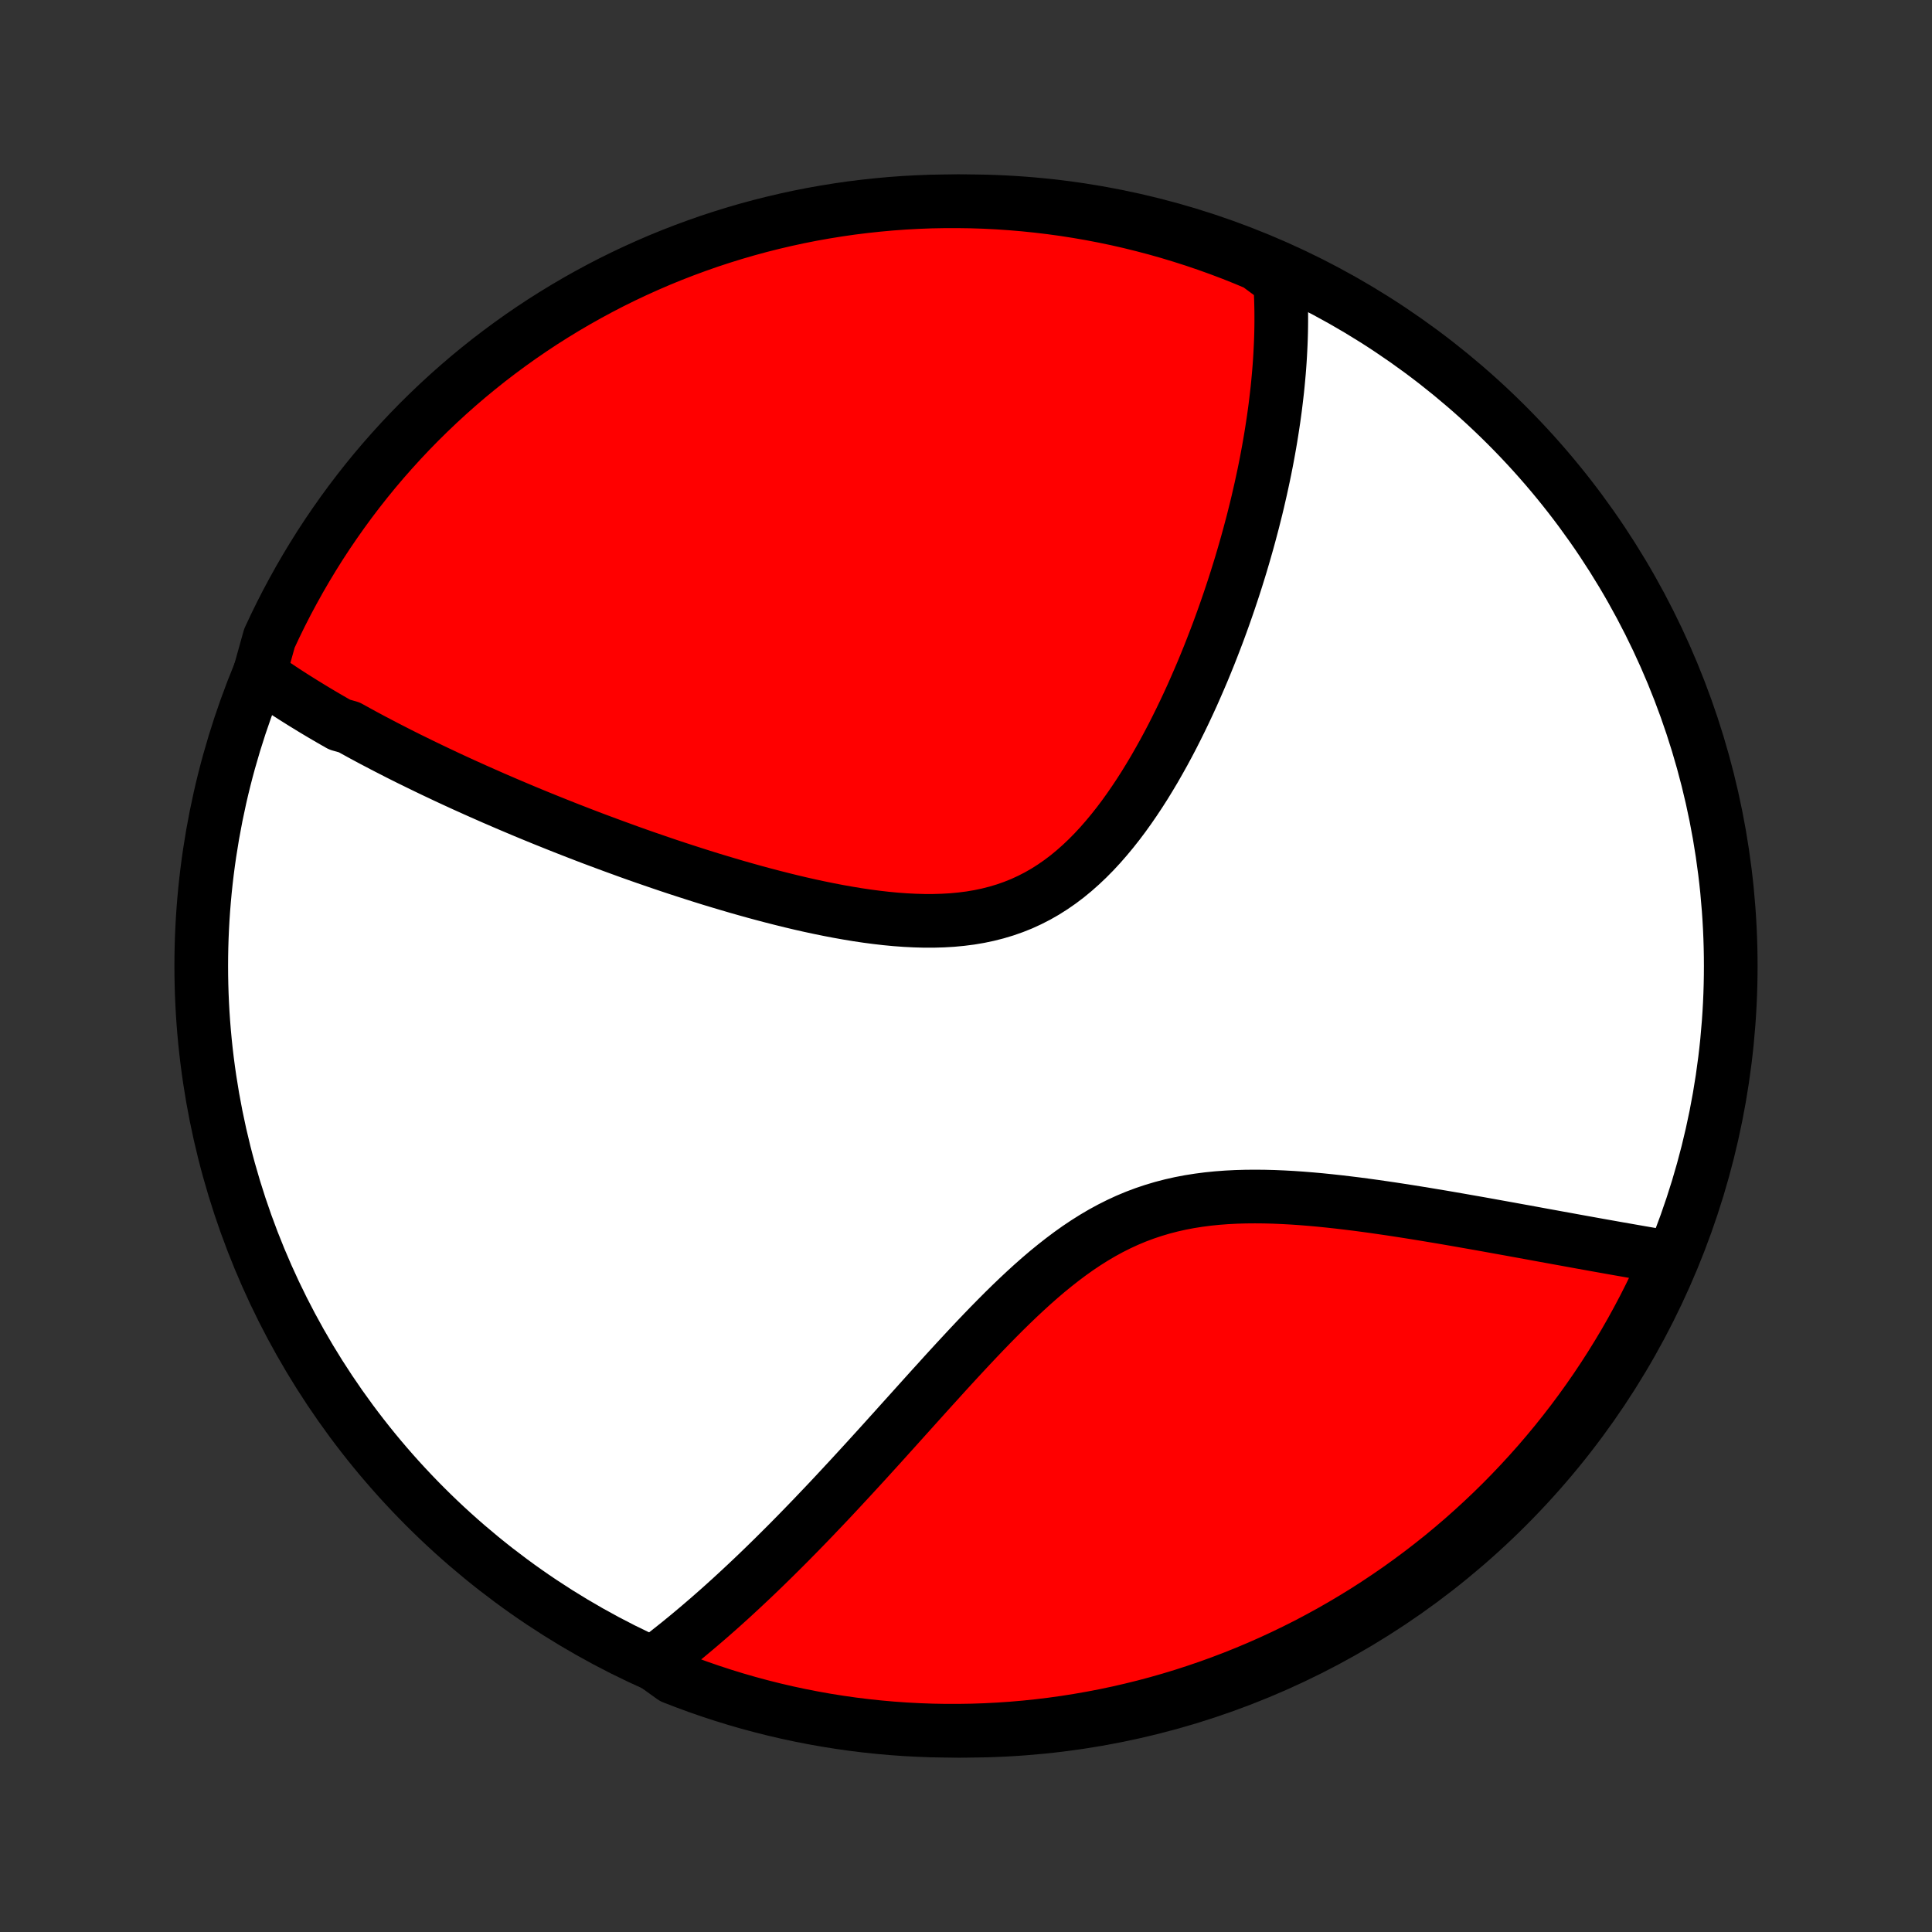 <?xml version="1.0" encoding="utf-8" standalone="no"?>
<!DOCTYPE svg PUBLIC "-//W3C//DTD SVG 1.1//EN"
  "http://www.w3.org/Graphics/SVG/1.1/DTD/svg11.dtd">
<!-- Created with matplotlib (http://matplotlib.org/) -->
<svg height="72pt" version="1.1" viewBox="0 0 72 72" width="72pt" xmlns="http://www.w3.org/2000/svg" xmlns:xlink="http://www.w3.org/1999/xlink">
 <rect x="0" y="0" width="72" height="72" fill="#333333" stroke="none"/>
 <defs>
  <style type="text/css">
*{stroke-linecap:butt;stroke-linejoin:round;}
  </style>
 </defs>
 <g id="figure_1">
  <g id="patch_1">
   <path d="
M0 72
L72 72
L72 0
L0 0
z
" style="fill:none;"/>
  </g>
  <g id="axes_1">
   <g id="PatchCollection_1">
    <defs>
     <path d="
M36 -7.5
C43.558 -7.5 50.808 -10.503 56.153 -15.848
C61.497 -21.192 64.5 -28.442 64.5 -36
C64.5 -43.558 61.497 -50.808 56.153 -56.153
C50.808 -61.497 43.558 -64.5 36 -64.5
C28.442 -64.5 21.192 -61.497 15.848 -56.153
C10.503 -50.808 7.5 -43.558 7.5 -36
C7.5 -28.442 10.503 -21.192 15.848 -15.848
C21.192 -10.503 28.442 -7.5 36 -7.5
z
" id="C0_0_a811fe30f3"/>
     <path d="
M9.668 -46.88
L9.825 -46.769
L9.984 -46.658
L10.144 -46.549
L10.304 -46.44
L10.466 -46.332
L10.628 -46.225
L10.792 -46.119
L10.956 -46.014
L11.122 -45.91
L11.288 -45.806
L11.456 -45.703
L11.624 -45.6
L11.793 -45.498
L11.964 -45.396
L12.136 -45.295
L12.308 -45.195
L12.482 -45.095
L12.657 -44.995
L13.011 -44.895
L13.189 -44.797
L13.369 -44.698
L13.55 -44.599
L13.733 -44.501
L13.916 -44.403
L14.102 -44.306
L14.288 -44.208
L14.476 -44.111
L14.666 -44.014
L14.857 -43.916
L15.05 -43.819
L15.244 -43.722
L15.441 -43.626
L15.638 -43.529
L15.838 -43.432
L16.039 -43.335
L16.242 -43.238
L16.448 -43.141
L16.655 -43.043
L16.864 -42.946
L17.075 -42.849
L17.288 -42.751
L17.504 -42.654
L17.721 -42.556
L17.942 -42.458
L18.164 -42.36
L18.388 -42.261
L18.616 -42.163
L18.845 -42.064
L19.077 -41.965
L19.312 -41.866
L19.549 -41.766
L19.79 -41.666
L20.033 -41.566
L20.278 -41.466
L20.527 -41.366
L20.779 -41.265
L21.033 -41.164
L21.291 -41.063
L21.551 -40.962
L21.815 -40.86
L22.082 -40.758
L22.352 -40.657
L22.626 -40.555
L22.903 -40.453
L23.183 -40.351
L23.466 -40.248
L23.753 -40.146
L24.043 -40.044
L24.337 -39.943
L24.634 -39.841
L24.935 -39.739
L25.239 -39.638
L25.547 -39.538
L25.857 -39.438
L26.172 -39.338
L26.489 -39.239
L26.81 -39.142
L27.135 -39.045
L27.462 -38.949
L27.793 -38.855
L28.126 -38.762
L28.463 -38.671
L28.802 -38.582
L29.144 -38.495
L29.489 -38.41
L29.835 -38.328
L30.184 -38.249
L30.535 -38.174
L30.888 -38.102
L31.242 -38.034
L31.597 -37.971
L31.953 -37.912
L32.31 -37.859
L32.667 -37.812
L33.023 -37.771
L33.38 -37.737
L33.735 -37.711
L34.089 -37.693
L34.441 -37.683
L34.791 -37.683
L35.138 -37.693
L35.483 -37.713
L35.823 -37.745
L36.16 -37.788
L36.492 -37.844
L36.82 -37.913
L37.142 -37.995
L37.459 -38.09
L37.77 -38.199
L38.075 -38.321
L38.373 -38.458
L38.666 -38.608
L38.951 -38.771
L39.23 -38.948
L39.503 -39.137
L39.769 -39.338
L40.028 -39.551
L40.281 -39.775
L40.527 -40.008
L40.767 -40.251
L41.001 -40.503
L41.228 -40.763
L41.45 -41.03
L41.666 -41.303
L41.876 -41.582
L42.08 -41.866
L42.279 -42.155
L42.473 -42.447
L42.662 -42.743
L42.845 -43.042
L43.024 -43.342
L43.197 -43.645
L43.367 -43.949
L43.531 -44.253
L43.691 -44.558
L43.846 -44.864
L43.997 -45.169
L44.144 -45.474
L44.287 -45.779
L44.426 -46.082
L44.56 -46.385
L44.691 -46.686
L44.819 -46.986
L44.942 -47.284
L45.062 -47.58
L45.178 -47.875
L45.291 -48.168
L45.401 -48.458
L45.507 -48.747
L45.61 -49.033
L45.71 -49.318
L45.807 -49.6
L45.901 -49.88
L45.992 -50.157
L46.08 -50.432
L46.165 -50.705
L46.248 -50.975
L46.327 -51.243
L46.404 -51.509
L46.479 -51.773
L46.551 -52.034
L46.62 -52.293
L46.688 -52.549
L46.752 -52.804
L46.815 -53.056
L46.875 -53.306
L46.932 -53.554
L46.988 -53.799
L47.041 -54.043
L47.093 -54.285
L47.142 -54.524
L47.189 -54.762
L47.234 -54.998
L47.277 -55.232
L47.318 -55.464
L47.357 -55.694
L47.394 -55.923
L47.429 -56.15
L47.463 -56.376
L47.494 -56.599
L47.524 -56.822
L47.551 -57.043
L47.577 -57.262
L47.602 -57.48
L47.624 -57.697
L47.644 -57.912
L47.663 -58.126
L47.68 -58.339
L47.695 -58.551
L47.708 -58.762
L47.719 -58.972
L47.729 -59.181
L47.737 -59.388
L47.743 -59.595
L47.747 -59.801
L47.749 -60.006
L47.749 -60.211
L47.748 -60.414
L47.744 -60.617
L47.739 -60.819
L47.731 -61.021
L47.722 -61.222
L47.71 -61.423
L47.697 -61.623
L47.304 -61.823
L46.846 -62.162
L46.385 -62.355
L45.92 -62.541
L45.452 -62.718
L44.981 -62.887
L44.508 -63.048
L44.032 -63.2
L43.553 -63.345
L43.073 -63.481
L42.59 -63.608
L42.105 -63.728
L41.618 -63.839
L41.13 -63.941
L40.639 -64.035
L40.148 -64.12
L39.655 -64.197
L39.161 -64.265
L38.667 -64.324
L38.171 -64.375
L37.675 -64.417
L37.178 -64.451
L36.681 -64.476
L36.184 -64.492
L35.686 -64.499
L35.189 -64.498
L34.692 -64.489
L34.195 -64.47
L33.699 -64.443
L33.203 -64.407
L32.709 -64.362
L32.215 -64.309
L31.723 -64.248
L31.232 -64.177
L30.742 -64.098
L30.254 -64.011
L29.768 -63.915
L29.283 -63.81
L28.801 -63.697
L28.321 -63.576
L27.843 -63.446
L27.368 -63.308
L26.895 -63.161
L26.425 -63.007
L25.958 -62.843
L25.494 -62.672
L25.033 -62.493
L24.576 -62.306
L24.122 -62.11
L23.672 -61.907
L23.225 -61.696
L22.782 -61.477
L22.344 -61.25
L21.909 -61.015
L21.479 -60.773
L21.053 -60.523
L20.632 -60.266
L20.215 -60.002
L19.804 -59.73
L19.397 -59.451
L18.995 -59.164
L18.599 -58.871
L18.207 -58.571
L17.822 -58.264
L17.441 -57.95
L17.067 -57.629
L16.698 -57.302
L16.335 -56.968
L15.978 -56.628
L15.627 -56.282
L15.282 -55.929
L14.944 -55.571
L14.612 -55.206
L14.286 -54.836
L13.967 -54.46
L13.655 -54.078
L13.35 -53.691
L13.051 -53.298
L12.76 -52.9
L12.476 -52.497
L12.198 -52.089
L11.928 -51.676
L11.666 -51.258
L11.411 -50.836
L11.163 -50.409
L10.923 -49.977
L10.69 -49.542
L10.465 -49.102
L10.248 -48.658
L10.039 -48.211
z
" id="C0_1_d679a4b65f"/>
     <path d="
M24.338 -10.021
L24.498 -10.142
L24.658 -10.264
L24.819 -10.389
L24.979 -10.515
L25.14 -10.643
L25.302 -10.772
L25.463 -10.904
L25.626 -11.037
L25.788 -11.172
L25.951 -11.309
L26.115 -11.448
L26.279 -11.589
L26.445 -11.732
L26.61 -11.877
L26.777 -12.024
L26.944 -12.173
L27.112 -12.325
L27.281 -12.478
L27.45 -12.634
L27.621 -12.792
L27.793 -12.953
L27.965 -13.115
L28.139 -13.28
L28.314 -13.448
L28.49 -13.618
L28.667 -13.791
L28.846 -13.966
L29.025 -14.144
L29.206 -14.324
L29.389 -14.507
L29.572 -14.693
L29.758 -14.882
L29.944 -15.073
L30.132 -15.267
L30.322 -15.464
L30.513 -15.665
L30.706 -15.867
L30.901 -16.073
L31.097 -16.282
L31.295 -16.494
L31.494 -16.709
L31.696 -16.926
L31.899 -17.147
L32.105 -17.371
L32.312 -17.597
L32.521 -17.827
L32.732 -18.059
L32.945 -18.294
L33.16 -18.533
L33.377 -18.773
L33.596 -19.017
L33.818 -19.263
L34.041 -19.511
L34.267 -19.762
L34.495 -20.015
L34.725 -20.27
L34.958 -20.526
L35.192 -20.785
L35.429 -21.044
L35.669 -21.305
L35.911 -21.566
L36.155 -21.828
L36.402 -22.09
L36.652 -22.352
L36.904 -22.613
L37.159 -22.872
L37.417 -23.131
L37.678 -23.387
L37.942 -23.64
L38.209 -23.89
L38.479 -24.136
L38.752 -24.377
L39.029 -24.613
L39.31 -24.842
L39.594 -25.065
L39.882 -25.281
L40.173 -25.488
L40.469 -25.686
L40.769 -25.875
L41.073 -26.054
L41.381 -26.222
L41.694 -26.379
L42.01 -26.525
L42.331 -26.659
L42.655 -26.781
L42.984 -26.891
L43.316 -26.99
L43.651 -27.077
L43.989 -27.153
L44.331 -27.218
L44.674 -27.272
L45.02 -27.317
L45.367 -27.352
L45.717 -27.378
L46.066 -27.396
L46.417 -27.406
L46.768 -27.409
L47.119 -27.406
L47.469 -27.397
L47.819 -27.382
L48.167 -27.363
L48.515 -27.339
L48.86 -27.311
L49.204 -27.28
L49.546 -27.245
L49.885 -27.208
L50.222 -27.168
L50.556 -27.127
L50.888 -27.083
L51.216 -27.038
L51.541 -26.991
L51.863 -26.944
L52.182 -26.895
L52.497 -26.846
L52.809 -26.796
L53.117 -26.746
L53.422 -26.695
L53.723 -26.645
L54.021 -26.594
L54.315 -26.543
L54.605 -26.492
L54.891 -26.442
L55.174 -26.392
L55.453 -26.342
L55.729 -26.292
L56.001 -26.243
L56.269 -26.195
L56.534 -26.146
L56.796 -26.099
L57.054 -26.052
L57.308 -26.005
L57.559 -25.959
L57.807 -25.914
L58.052 -25.869
L58.293 -25.826
L58.532 -25.782
L58.767 -25.739
L58.999 -25.697
L59.228 -25.656
L59.454 -25.615
L59.678 -25.575
L59.898 -25.536
L60.116 -25.497
L60.331 -25.459
L60.544 -25.422
L60.754 -25.385
L60.961 -25.349
L61.166 -25.313
L61.369 -25.278
L61.569 -25.244
L61.767 -25.21
L61.963 -25.177
L62.129 -25.145
L61.926 -24.618
L61.715 -24.164
L61.497 -23.713
L61.271 -23.266
L61.037 -22.823
L60.796 -22.384
L60.547 -21.949
L60.29 -21.519
L60.026 -21.092
L59.755 -20.671
L59.477 -20.254
L59.191 -19.842
L58.898 -19.434
L58.599 -19.032
L58.292 -18.635
L57.979 -18.243
L57.659 -17.857
L57.333 -17.476
L56.999 -17.101
L56.66 -16.732
L56.314 -16.368
L55.962 -16.01
L55.604 -15.659
L55.24 -15.314
L54.87 -14.975
L54.495 -14.642
L54.113 -14.316
L53.727 -13.996
L53.334 -13.684
L52.937 -13.378
L52.534 -13.079
L52.127 -12.787
L51.714 -12.502
L51.297 -12.224
L50.875 -11.953
L50.448 -11.69
L50.017 -11.434
L49.582 -11.185
L49.143 -10.945
L48.7 -10.711
L48.252 -10.486
L47.801 -10.268
L47.347 -10.058
L46.889 -9.856
L46.427 -9.662
L45.963 -9.476
L45.495 -9.298
L45.025 -9.128
L44.552 -8.967
L44.076 -8.813
L43.598 -8.668
L43.117 -8.531
L42.635 -8.403
L42.15 -8.283
L41.663 -8.171
L41.175 -8.068
L40.685 -7.974
L40.194 -7.888
L39.701 -7.81
L39.207 -7.741
L38.712 -7.681
L38.217 -7.629
L37.721 -7.586
L37.224 -7.552
L36.727 -7.526
L36.23 -7.509
L35.732 -7.501
L35.235 -7.501
L34.738 -7.51
L34.241 -7.528
L33.745 -7.554
L33.249 -7.589
L32.755 -7.633
L32.261 -7.685
L31.768 -7.746
L31.277 -7.816
L30.787 -7.894
L30.299 -7.981
L29.813 -8.076
L29.328 -8.18
L28.846 -8.292
L28.365 -8.413
L27.887 -8.542
L27.412 -8.679
L26.939 -8.825
L26.468 -8.979
L26.001 -9.141
L25.537 -9.312
L25.076 -9.49
z
" id="C0_2_ecbafff265"/>
    </defs>
    <g clip-path="url(#p1bffca34e9)">
     <use style="fill:#ffffff;stroke:#000000;stroke-width:2.0;" x="0.0" xlink:href="#C0_0_a811fe30f3" y="72.0"/>
    </g>
    <g clip-path="url(#p1bffca34e9)">
     <use style="fill:#ff0000;stroke:#000000;stroke-width:2.0;" x="0.0" xlink:href="#C0_1_d679a4b65f" y="72.0"/>
    </g>
    <g clip-path="url(#p1bffca34e9)">
     <use style="fill:#ff0000;stroke:#000000;stroke-width:2.0;" x="0.0" xlink:href="#C0_2_ecbafff265" y="72.0"/>
    </g>
   </g>
  </g>
 </g>
 <defs>
  <clipPath id="p1bffca34e9">
   <rect height="72.0" width="72.0" x="0.0" y="0.0"/>
  </clipPath>
 </defs>
</svg>
